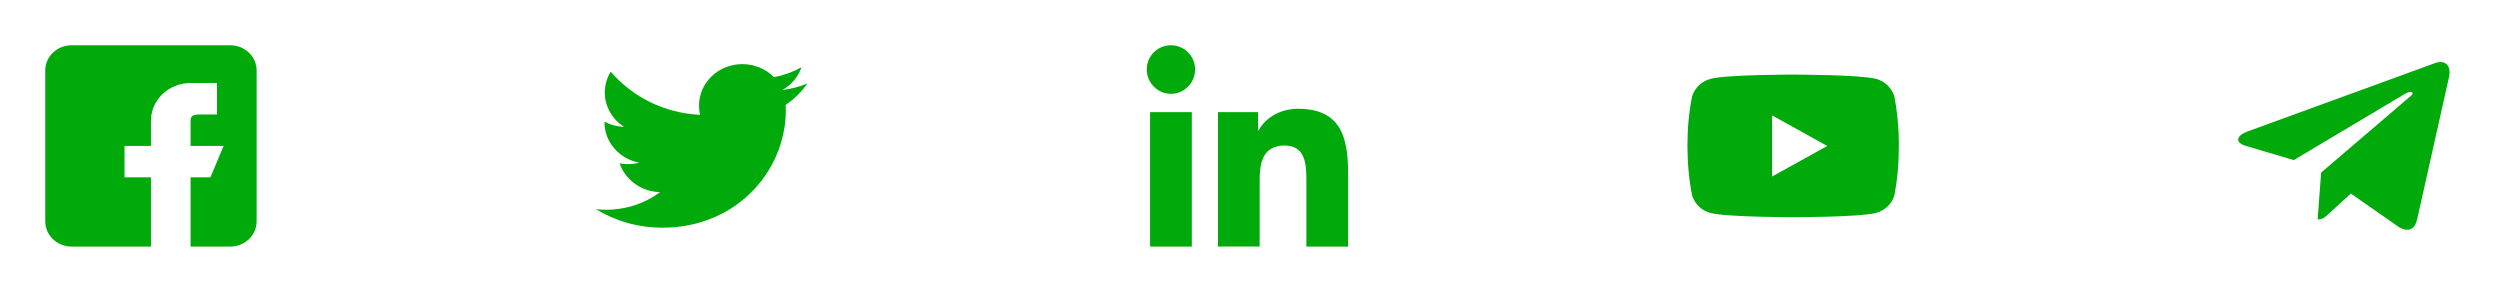 <svg width="221" height="26" viewBox="0 0 221 26" fill="none" xmlns="http://www.w3.org/2000/svg">
<g filter="url(#filter0_d)">
<g clip-path="url(#clip0)">
<path d="M6.336 21.797H13.343V15.679H11.007V12.898H13.343V10.674C13.343 8.83 14.911 7.337 16.847 7.337H19.183V10.118H18.015C17.37 10.118 16.847 10.06 16.847 10.674V12.898H19.767L18.599 15.679H16.847V21.797H20.351C21.638 21.797 22.686 20.799 22.686 19.572V6.225C22.686 4.997 21.638 4 20.351 4H6.336C5.047 4 4 4.997 4 6.225V19.572C4 20.799 5.047 21.797 6.336 21.797Z" fill="#00AA0A"/>
</g>
<g clip-path="url(#clip1)">
<path d="M69.453 9.274C70.213 8.761 70.852 8.119 71.373 7.381V7.38C70.678 7.67 69.938 7.863 69.166 7.956C69.96 7.504 70.566 6.795 70.851 5.94C70.111 6.36 69.293 6.657 68.422 6.823C67.719 6.11 66.717 5.668 65.624 5.668C63.503 5.668 61.795 7.308 61.795 9.318C61.795 9.607 61.821 9.885 61.884 10.149C58.7 10.001 55.881 8.548 53.988 6.333C53.657 6.879 53.463 7.504 53.463 8.177C53.463 9.441 54.146 10.56 55.165 11.209C54.549 11.198 53.946 11.027 53.434 10.76V10.8C53.434 12.573 54.761 14.046 56.503 14.385C56.191 14.467 55.852 14.505 55.499 14.505C55.254 14.505 55.006 14.492 54.774 14.443C55.27 15.887 56.679 16.95 58.353 16.985C57.05 17.956 55.395 18.541 53.603 18.541C53.289 18.541 52.988 18.527 52.687 18.491C54.384 19.533 56.394 20.128 58.563 20.128C65.324 20.128 69.73 14.757 69.453 9.274Z" fill="#00AA0A"/>
</g>
<g clip-path="url(#clip2)">
<path d="M119.165 21.797V21.796H119.17V15.269C119.17 12.076 118.482 9.616 114.75 9.616C112.955 9.616 111.751 10.601 111.259 11.535H111.207V9.915H107.668V21.796H111.353V15.913C111.353 14.364 111.647 12.866 113.565 12.866C115.455 12.866 115.484 14.634 115.484 16.012V21.797H119.165Z" fill="#00AA0A"/>
<path d="M101.667 9.915H105.357V21.797H101.667V9.915Z" fill="#00AA0A"/>
<path d="M103.51 4C102.33 4 101.373 4.957 101.373 6.137C101.373 7.317 102.33 8.294 103.51 8.294C104.69 8.294 105.647 7.317 105.647 6.137C105.646 4.957 104.689 4 103.51 4V4Z" fill="#00AA0A"/>
</g>
<g clip-path="url(#clip3)">
<path d="M167.442 8.396L167.466 8.542C167.24 7.779 166.63 7.19 165.855 6.976L165.839 6.972C164.382 6.595 158.52 6.595 158.52 6.595C158.52 6.595 152.673 6.588 151.201 6.972C150.412 7.19 149.801 7.779 149.579 8.526L149.576 8.542C149.031 11.249 149.027 14.502 149.6 17.401L149.576 17.254C149.801 18.017 150.411 18.606 151.186 18.82L151.202 18.824C152.657 19.201 158.521 19.201 158.521 19.201C158.521 19.201 164.367 19.201 165.84 18.824C166.63 18.606 167.241 18.017 167.462 17.269L167.466 17.254C167.714 15.995 167.856 14.546 167.856 13.066C167.856 13.011 167.856 12.957 167.855 12.902C167.856 12.851 167.856 12.791 167.856 12.731C167.856 11.25 167.714 9.801 167.442 8.396ZM156.65 15.605V10.197L161.529 12.905L156.65 15.605Z" fill="#00AA0A"/>
</g>
<g clip-path="url(#clip4)">
<path d="M205.188 15.257L204.879 19.398C205.321 19.398 205.513 19.217 205.742 19L207.816 17.112L212.112 20.109C212.9 20.527 213.455 20.307 213.668 19.419L216.488 6.833L216.489 6.833C216.739 5.723 216.067 5.29 215.3 5.562L198.723 11.606C197.592 12.024 197.609 12.625 198.531 12.897L202.769 14.152L212.613 8.286C213.076 7.994 213.497 8.156 213.151 8.448L205.188 15.257Z" fill="#00AA0A"/>
</g>
</g>
<defs>
<filter id="filter0_d" x="0" y="0" width="220.542" height="25.797" filterUnits="userSpaceOnUse" color-interpolation-filters="sRGB">
<feFlood flood-opacity="0" result="BackgroundImageFix"/>
<feColorMatrix in="SourceAlpha" type="matrix" values="0 0 0 0 0 0 0 0 0 0 0 0 0 0 0 0 0 0 127 0"/>
<feOffset/>
<feGaussianBlur stdDeviation="2"/>
<feColorMatrix type="matrix" values="0 0 0 0 0 0 0 0 0 0.667 0 0 0 0 0.039 0 0 0 1 0"/>
<feBlend mode="normal" in2="BackgroundImageFix" result="effect1_dropShadow"/>
<feBlend mode="normal" in="SourceGraphic" in2="effect1_dropShadow" result="shape"/>
</filter>
<clipPath id="clip0">
<rect width="18.686" height="17.797" fill="white" transform="translate(4 4)"/>
</clipPath>
<clipPath id="clip1">
<rect width="18.686" height="17.797" fill="white" transform="translate(52.687 4)"/>
</clipPath>
<clipPath id="clip2">
<rect width="17.797" height="17.797" fill="white" transform="translate(101.373 4)"/>
</clipPath>
<clipPath id="clip3">
<rect width="18.686" height="17.797" fill="white" transform="translate(149.169 4)"/>
</clipPath>
<clipPath id="clip4">
<rect width="18.686" height="17.797" fill="white" transform="translate(197.856 4)"/>
</clipPath>
</defs>
</svg>
